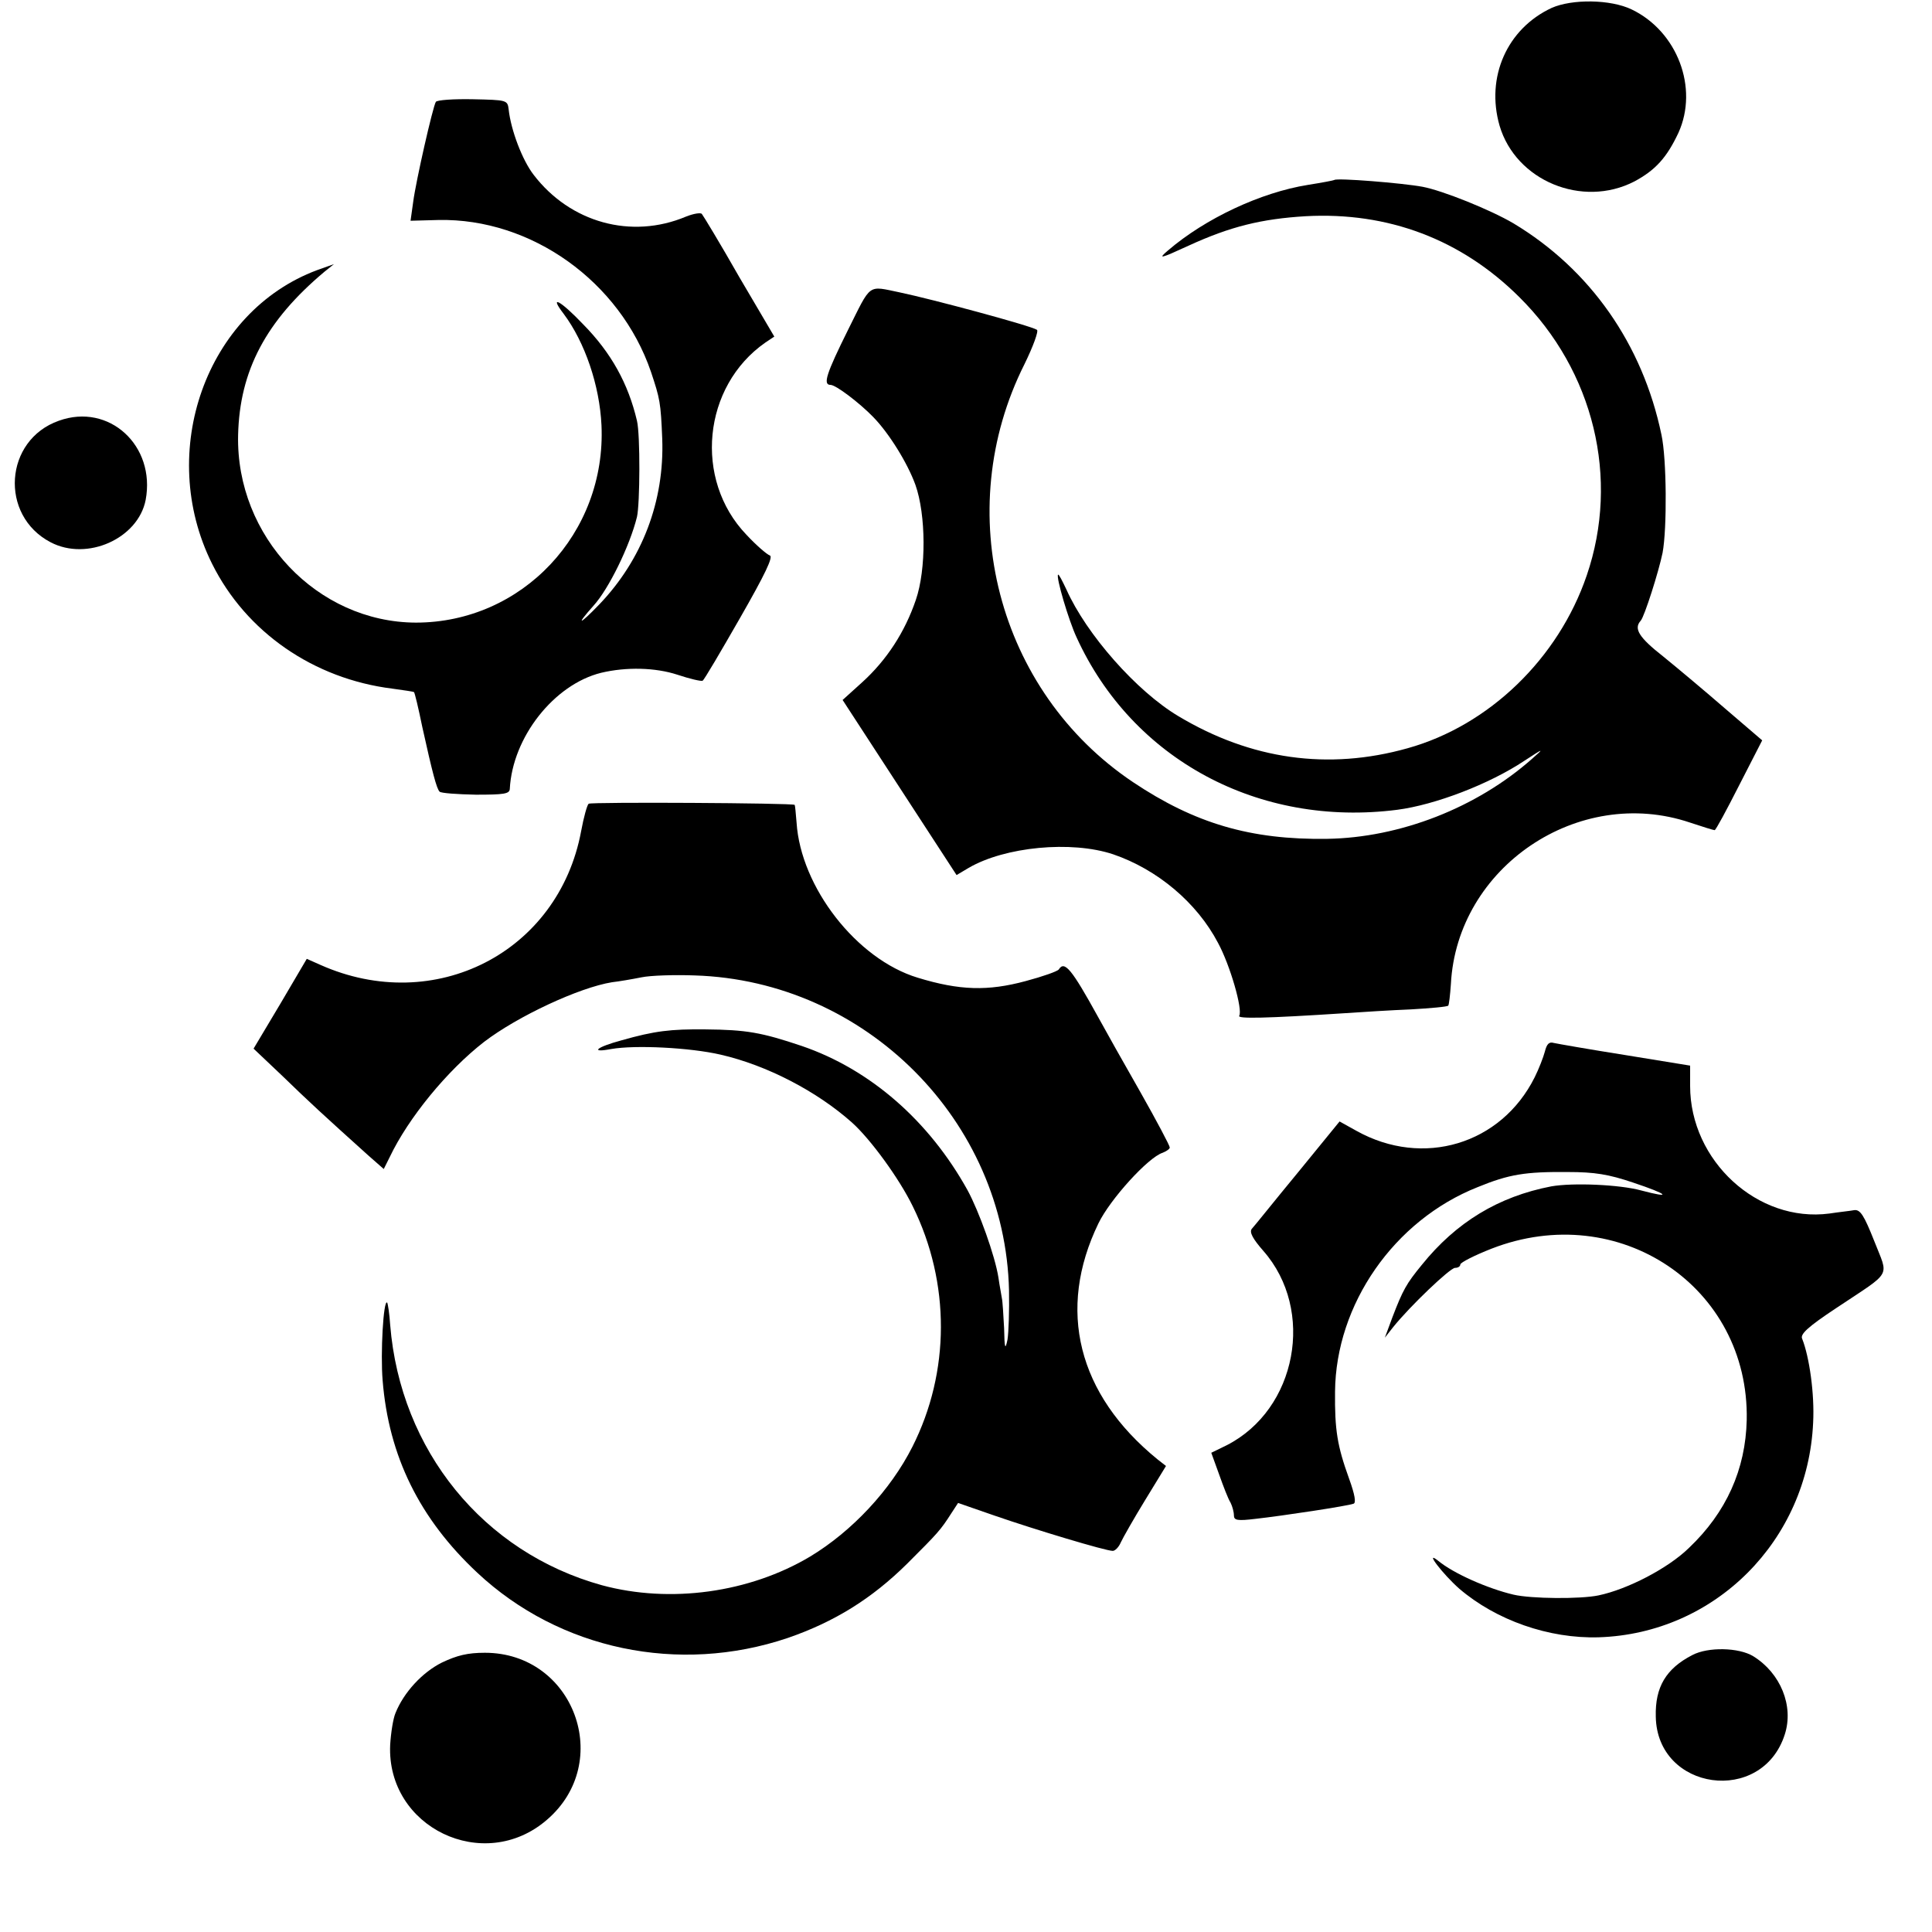 <?xml version="1.0" standalone="no"?>
<!DOCTYPE svg PUBLIC "-//W3C//DTD SVG 20010904//EN"
 "http://www.w3.org/TR/2001/REC-SVG-20010904/DTD/svg10.dtd">
<svg version="1.0" xmlns="http://www.w3.org/2000/svg"
 width="512pt" height="512pt" viewBox="0 0 512 512"
 preserveAspectRatio="xMidYMid meet">
<g transform="translate(0,512) scale(0.1,-0.1)"
fill="#000000" stroke="none">
<path d="M4112 5099 c-118 -55 -175 -183 -138 -312 43 -146 219 -219 357 -148
56 30 86 63 117 129 54 119 -3 269 -124 327 -56 27 -158 28 -212 4z"/>
<path d="M1155 4850 c-8 -13 -53 -211 -60 -265 l-7 -50 74 2 c246 5 481 -163
563 -402 24 -72 26 -81 30 -178 6 -165 -53 -320 -167 -439 -53 -55 -64 -58
-15 -3 40 44 96 158 115 235 8 34 9 218 0 255 -23 98 -68 180 -143 256 -61 64
-91 79 -51 27 56 -75 95 -189 100 -295 13 -286 -210 -523 -492 -523 -261 1
-477 228 -471 497 4 171 74 303 229 433 l25 20 -45 -16 c-294 -110 -426 -481
-278 -778 90 -181 269 -305 478 -331 30 -4 56 -8 57 -9 2 -1 12 -43 22 -92 27
-122 38 -164 46 -172 4 -4 47 -7 96 -8 74 0 89 2 90 15 7 137 117 277 242 308
67 16 144 14 202 -5 33 -11 63 -18 67 -16 4 2 48 77 99 166 67 117 89 163 79
166 -8 3 -36 27 -62 55 -140 146 -116 393 50 509 l24 16 -93 158 c-50 88 -95
162 -99 167 -3 4 -22 1 -42 -7 -145 -61 -307 -16 -404 111 -30 39 -60 118 -66
173 -3 25 -5 25 -95 27 -51 1 -95 -2 -98 -7z"/>
<path d="M3536 4643 c-1 -1 -32 -7 -70 -13 -125 -20 -272 -89 -371 -174 -27
-23 -21 -22 55 13 111 51 194 71 310 78 218 12 412 -61 566 -214 198 -196 267
-481 179 -738 -75 -220 -259 -398 -475 -458 -210 -59 -415 -30 -607 85 -111
66 -244 217 -297 336 -11 23 -20 41 -22 39 -6 -6 28 -121 49 -166 148 -324
483 -504 850 -457 100 13 244 68 337 130 52 34 53 34 20 5 -147 -130 -350
-209 -543 -212 -203 -3 -351 41 -514 150 -360 241 -484 718 -288 1108 23 47
38 88 33 91 -17 11 -277 81 -363 99 -87 18 -75 26 -138 -100 -57 -115 -67
-145 -46 -145 14 0 76 -47 113 -85 42 -43 91 -122 112 -180 28 -79 29 -224 1
-305 -29 -85 -77 -159 -142 -218 l-52 -47 151 -232 151 -232 32 19 c96 56 272
73 383 36 117 -40 222 -128 278 -235 32 -59 66 -177 56 -193 -5 -8 67 -7 281
7 44 3 123 8 174 10 52 3 97 7 99 10 2 2 5 28 7 57 16 310 338 528 634 428 33
-11 62 -20 65 -20 3 0 32 54 65 119 l61 119 -98 84 c-53 46 -127 108 -164 138
-65 51 -79 74 -60 95 10 11 48 131 58 180 12 64 11 249 -3 313 -50 240 -189
438 -392 560 -61 36 -188 87 -241 97 -54 10 -228 24 -234 18z"/>
<path d="M156 4005 c-145 -51 -158 -251 -22 -322 97 -51 232 10 252 112 27
144 -97 258 -230 210z"/>
<path d="M1560 2990 c-4 -3 -13 -35 -20 -73 -60 -321 -388 -489 -691 -354
l-36 16 -70 -119 -71 -119 77 -73 c69 -67 107 -102 227 -210 l41 -36 16 32
c49 103 152 229 250 305 89 68 252 144 339 158 18 2 53 8 78 13 24 5 88 7 141
5 453 -14 823 -385 833 -835 1 -52 -1 -111 -4 -130 -6 -29 -8 -24 -9 30 -2 36
-4 72 -6 80 -1 8 -6 32 -9 54 -9 58 -52 177 -82 232 -102 184 -258 320 -439
382 -107 36 -147 43 -255 44 -93 1 -135 -4 -223 -29 -67 -18 -85 -34 -27 -23
63 11 208 4 290 -15 122 -28 255 -97 348 -180 49 -44 125 -148 161 -222 100
-203 99 -439 -1 -637 -58 -115 -160 -224 -271 -291 -161 -96 -371 -125 -552
-76 -314 87 -534 357 -561 690 -2 30 -6 56 -8 59 -10 9 -18 -135 -12 -206 16
-201 98 -367 251 -510 218 -204 534 -270 822 -173 125 43 224 105 317 197 82
82 88 88 118 135 l17 26 98 -34 c107 -37 293 -93 312 -93 6 0 16 10 21 22 6
13 35 64 65 113 l55 90 -23 18 c-211 172 -267 396 -156 625 31 64 132 175 170
187 10 4 19 10 19 14 0 5 -35 71 -78 147 -44 77 -94 166 -112 199 -70 127 -89
150 -104 126 -3 -5 -43 -19 -88 -31 -100 -27 -175 -25 -286 9 -162 49 -310
240 -321 411 -2 25 -4 46 -5 47 -4 5 -539 8 -546 3z"/>
<path d="M4094 2333 c-4 -15 -16 -46 -27 -68 -89 -178 -296 -240 -472 -142
l-45 25 -111 -136 c-62 -75 -116 -143 -122 -149 -6 -9 3 -26 31 -58 138 -157
89 -420 -97 -515 l-41 -20 21 -58 c11 -31 24 -65 30 -74 5 -10 9 -25 9 -34 0
-13 9 -15 58 -9 72 8 243 34 259 40 7 2 4 23 -12 67 -31 86 -38 128 -37 230 2
231 156 454 378 542 83 34 126 41 239 40 71 0 108 -6 173 -28 93 -31 105 -43
22 -21 -58 16 -182 21 -239 11 -140 -27 -252 -95 -343 -208 -41 -50 -50 -66
-78 -139 l-20 -54 22 28 c45 56 151 157 164 157 8 0 14 4 14 9 0 5 37 24 83
42 337 131 683 -101 676 -454 -3 -131 -54 -245 -153 -339 -55 -54 -163 -110
-240 -126 -48 -10 -178 -9 -225 2 -68 16 -159 56 -200 90 -38 30 13 -36 56
-74 98 -84 238 -133 370 -129 308 10 554 256 568 569 4 76 -10 174 -29 222 -6
12 14 31 91 82 150 100 138 79 100 177 -27 68 -37 84 -53 82 -10 -2 -40 -5
-66 -9 -190 -25 -369 140 -369 338 l0 54 -172 28 c-95 15 -180 30 -189 32 -13
4 -19 -3 -24 -23z"/>
<path d="M4485 734 c-70 -36 -99 -85 -97 -163 3 -197 282 -236 342 -47 24 75
-11 162 -84 207 -38 23 -119 25 -161 3z"/>
<path d="M1171 714 c-52 -26 -101 -79 -123 -134 -6 -14 -12 -51 -14 -84 -10
-219 248 -343 415 -199 179 153 72 443 -164 443 -46 0 -74 -7 -114 -26z"/>
</g>
</svg>
